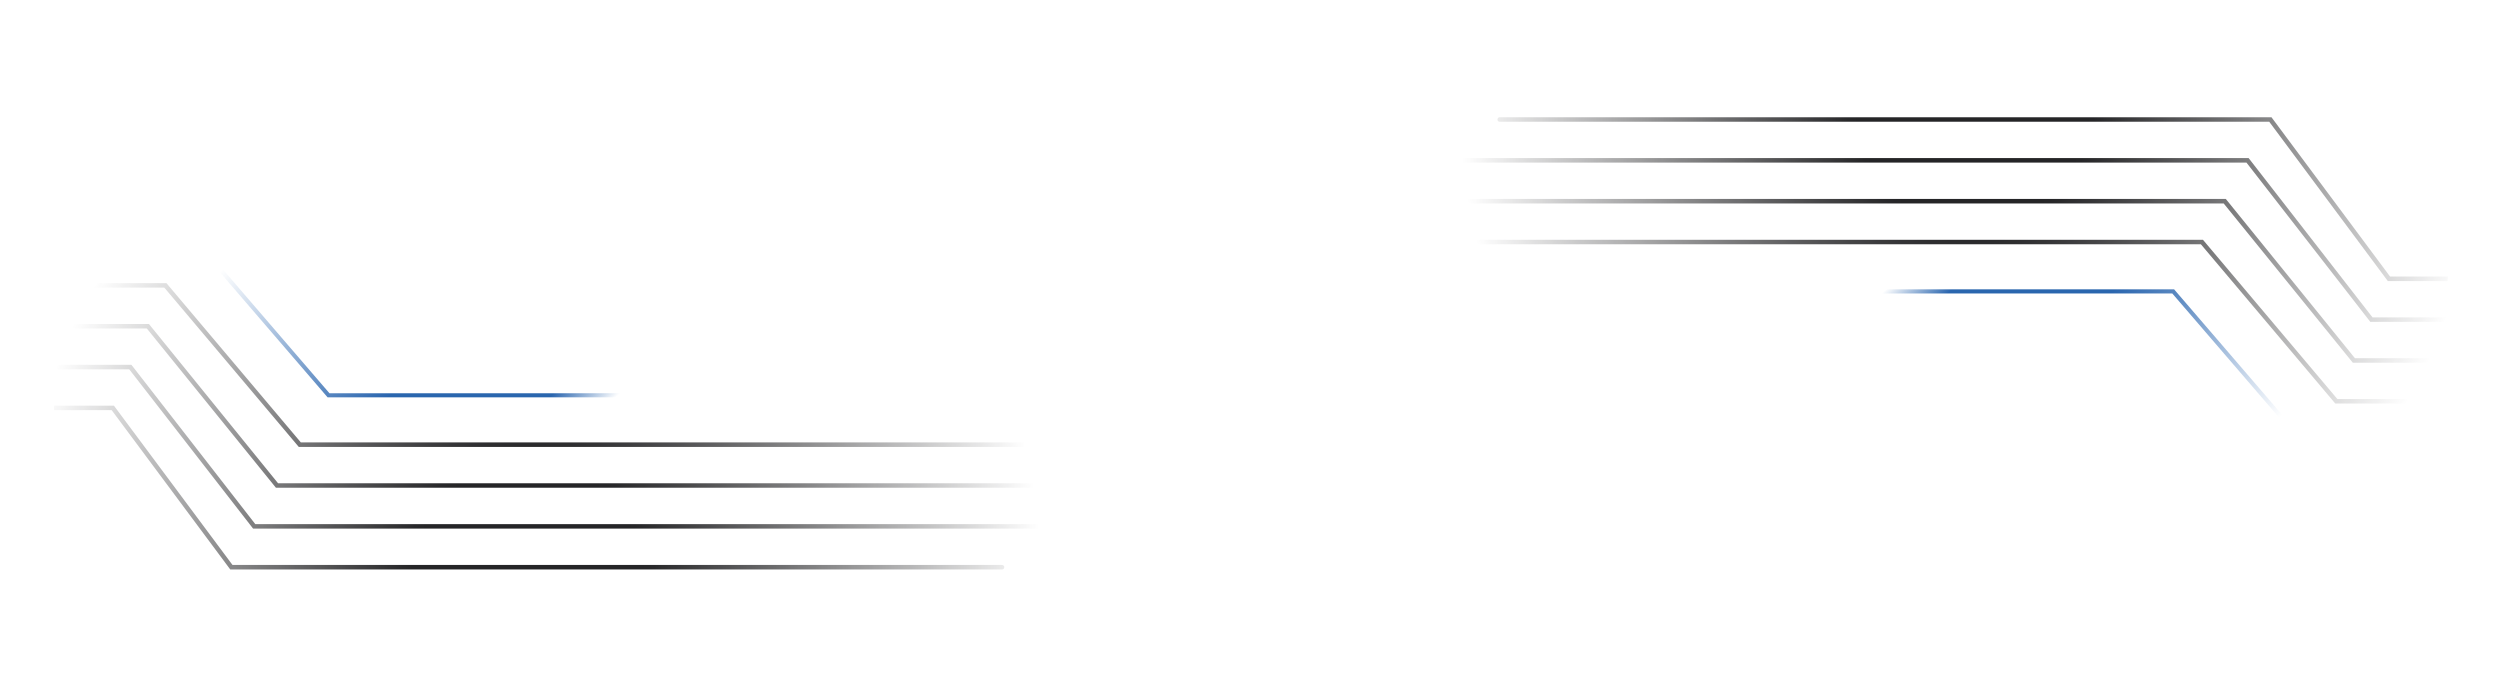 <svg width="557" height="153" viewBox="0 0 557 153" fill="none" xmlns="http://www.w3.org/2000/svg">
<g clip-path="url(#clip0_0_1)">
<mask id="mask0_0_1" style="mask-type:alpha" maskUnits="userSpaceOnUse" x="6" y="5" width="230" height="253">
<path d="M235.084 5H6V257.404H235.084V5Z" fill="url(#paint0_radial_0_1)"/>
</mask>
<g mask="url(#mask0_0_1)">
<path d="M-162.565 90.882H25.131L51.547 126.37H223.254" stroke="#252527" stroke-linecap="round"/>
<path d="M-162.565 81.783H29.037L56.631 117.271H235.994" stroke="#252527" stroke-linecap="round"/>
<path d="M-80.67 72.683H32.942L61.715 108.171H248.733" stroke="#252527" stroke-linecap="round"/>
<path d="M-80.67 63.584H36.849L66.798 99.072H261.472" stroke="#252527" stroke-linecap="round"/>
</g>
</g>
<path d="M0.842 53.039L0.387 53.055L0.417 53.964L0.871 53.949L0.842 53.039ZM42.259 52.129L42.604 51.833L42.462 51.667L42.245 51.674L42.259 52.129ZM73.198 88.072L72.853 88.369L72.989 88.527H73.198V88.072ZM178.752 88.527C179.003 88.527 179.207 88.323 179.207 88.072C179.207 87.821 179.003 87.617 178.752 87.617V88.527ZM0.871 53.949L42.274 52.584L42.245 51.674L0.842 53.039L0.871 53.949ZM41.914 52.426L72.853 88.369L73.542 87.776L42.604 51.833L41.914 52.426ZM73.198 88.527H178.752V87.617H73.198V88.527Z" fill="url(#paint1_linear_0_1)" fill-opacity="0.9"/>
<g clip-path="url(#clip1_0_1)">
<mask id="mask1_0_1" style="mask-type:alpha" maskUnits="userSpaceOnUse" x="322" y="-105" width="230" height="253">
<path d="M322.303 147.996L551.387 147.996L551.387 -104.407L322.303 -104.407L322.303 147.996Z" fill="url(#paint2_radial_0_1)"/>
</mask>
<g mask="url(#mask1_0_1)">
<path d="M719.952 62.114L532.255 62.114L505.839 26.626L334.132 26.626" stroke="#252527" stroke-linecap="round"/>
<path d="M719.952 71.213L528.35 71.213L500.755 35.725L321.393 35.725" stroke="#252527" stroke-linecap="round"/>
<path d="M638.056 80.313L524.444 80.313L495.672 44.825L308.654 44.825" stroke="#252527" stroke-linecap="round"/>
<path d="M638.056 89.412L520.538 89.412L490.589 53.924L295.914 53.924" stroke="#252527" stroke-linecap="round"/>
</g>
</g>
<path d="M556.545 99.957L557 99.941L556.97 99.032L556.516 99.047L556.545 99.957ZM515.128 100.867L514.783 101.164L514.925 101.329L515.142 101.322L515.128 100.867ZM484.189 64.924L484.534 64.627L484.398 64.469L484.189 64.469L484.189 64.924ZM378.635 64.469C378.384 64.469 378.18 64.673 378.18 64.924C378.18 65.175 378.384 65.379 378.635 65.379L378.635 64.469ZM556.516 99.047L515.113 100.412L515.142 101.322L556.545 99.957L556.516 99.047ZM515.473 100.57L484.534 64.627L483.844 65.22L514.783 101.164L515.473 100.57ZM484.189 64.469L378.635 64.469L378.635 65.379L484.189 65.379L484.189 64.469Z" fill="url(#paint3_linear_0_1)" fill-opacity="0.9"/>
<g filter="url(#filter0_d_0_1)">
<path fill-rule="evenodd" clip-rule="evenodd" d="M392.486 81.328H392.18L388.193 69.77H383.525V70.248L389.147 86.388H395.346L400.968 70.248V69.77H396.503L392.481 81.328H392.486Z" fill="white"/>
<path d="M382.283 69.77H377.642V86.386H382.283V69.77Z" fill="white"/>
<path fill-rule="evenodd" clip-rule="evenodd" d="M414.761 69.769H414.765L410.742 81.329H410.436L406.449 69.772H401.781V70.253L407.888 87.788H402.105V91.637H407.756C410.17 91.637 412.05 90.823 412.962 88.226C413.084 87.879 419.224 70.25 419.224 70.25V69.769H414.759H414.761Z" fill="white"/>
<path fill-rule="evenodd" clip-rule="evenodd" d="M353.986 69.318C351.876 69.318 349.903 70.393 348.672 72.413H348.387V69.787H343.962V91.629H348.664V84.271H348.953C348.984 84.315 349.016 84.36 349.047 84.397C349.84 85.362 351.692 86.832 353.995 86.832C358.187 86.832 361.054 83.209 361.054 78.077C361.054 72.945 358.045 69.32 353.986 69.32V69.318ZM352.583 83.23C350.395 83.23 348.884 81.525 348.884 78.078C348.884 74.632 350.395 72.927 352.583 72.927C354.771 72.927 356.355 74.669 356.355 78.078C356.355 81.488 354.807 83.23 352.583 83.23Z" fill="white"/>
<path fill-rule="evenodd" clip-rule="evenodd" d="M372.715 69.769C370.536 69.769 369.137 70.133 368.32 72.413H368.04V69.77H361.31V73.586H362.811C363.307 73.586 363.55 73.761 363.613 74.167V77.339H363.631V86.388H368.332V77.573C368.332 75.291 368.952 73.892 371.234 73.892H376.159V69.769H372.716H372.715Z" fill="white"/>
<path d="M319.583 86.821C324.417 86.821 328.334 82.904 328.334 78.07C328.334 73.235 324.417 69.318 319.583 69.318C314.748 69.318 310.831 73.235 310.831 78.07C310.831 82.904 314.748 86.821 319.583 86.821Z" fill="white"/>
<path d="M319.583 91.911C322.886 91.911 325.564 91.349 325.564 90.653C325.564 89.956 322.886 89.394 319.583 89.394C316.28 89.394 313.602 89.956 313.602 90.653C313.602 91.349 316.28 91.911 319.583 91.911Z" fill="white"/>
<path d="M142.776 86.38V67.911H149.361C150.798 67.911 151.988 68.174 152.931 68.695C153.875 69.217 154.582 69.933 155.051 70.838C155.52 71.743 155.755 72.76 155.755 73.89C155.755 75.021 155.518 76.048 155.047 76.953C154.575 77.858 153.866 78.574 152.919 79.099C151.972 79.626 150.782 79.888 149.352 79.888H144.824V77.526H149.1C150.008 77.526 150.743 77.368 151.309 77.053C151.874 76.738 152.289 76.306 152.553 75.758C152.817 75.212 152.951 74.589 152.951 73.89C152.951 73.192 152.817 72.574 152.553 72.033C152.289 71.492 151.872 71.069 151.303 70.761C150.736 70.454 149.987 70.3 149.063 70.3H145.564V86.38H142.778H142.776Z" fill="white"/>
<path d="M158.794 86.381V72.529H161.4V74.729H161.543C161.795 73.984 162.242 73.396 162.882 72.967C163.523 72.536 164.248 72.323 165.06 72.323C165.228 72.323 165.427 72.328 165.66 72.34C165.891 72.353 166.073 72.367 166.206 72.386V74.966C166.098 74.936 165.905 74.901 165.629 74.862C165.352 74.822 165.075 74.805 164.799 74.805C164.162 74.805 163.595 74.938 163.099 75.206C162.604 75.473 162.21 75.843 161.921 76.315C161.633 76.788 161.489 77.323 161.489 77.925V86.385H158.792L158.794 86.381Z" fill="white"/>
<path d="M173.881 86.662C172.582 86.662 171.45 86.364 170.482 85.769C169.514 85.174 168.761 84.341 168.227 83.271C167.692 82.2 167.424 80.95 167.424 79.519C167.424 78.087 167.692 76.825 168.227 75.749C168.763 74.672 169.514 73.837 170.482 73.242C171.45 72.647 172.582 72.349 173.881 72.349C175.18 72.349 176.312 72.647 177.282 73.242C178.25 73.837 179.001 74.672 179.536 75.749C180.072 76.825 180.339 78.082 180.339 79.519C180.339 80.956 180.072 82.2 179.536 83.271C179.001 84.343 178.25 85.174 177.282 85.769C176.314 86.364 175.181 86.662 173.881 86.662ZM173.891 84.398C174.733 84.398 175.43 84.176 175.983 83.732C176.536 83.287 176.946 82.694 177.213 81.955C177.481 81.215 177.614 80.401 177.614 79.51C177.614 78.619 177.479 77.812 177.213 77.07C176.946 76.326 176.536 75.731 175.983 75.279C175.43 74.83 174.732 74.604 173.891 74.604C173.051 74.604 172.341 74.83 171.786 75.279C171.229 75.731 170.818 76.328 170.55 77.07C170.282 77.812 170.149 78.626 170.149 79.51C170.149 80.394 170.284 81.215 170.55 81.955C170.818 82.694 171.229 83.287 171.786 83.732C172.342 84.176 173.044 84.398 173.891 84.398Z" fill="white"/>
<path d="M189.809 72.53V74.693H182.242V72.53H189.809ZM184.271 69.211H186.968V82.316C186.968 82.839 187.045 83.231 187.202 83.494C187.358 83.755 187.561 83.933 187.812 84.026C188.062 84.119 188.333 84.166 188.627 84.166C188.844 84.166 189.033 84.15 189.196 84.12C189.359 84.091 189.485 84.066 189.574 84.049L190.061 86.275C189.905 86.336 189.683 86.397 189.394 86.46C189.105 86.523 188.744 86.559 188.312 86.564C187.603 86.576 186.942 86.45 186.327 86.184C185.715 85.92 185.218 85.512 184.839 84.957C184.46 84.404 184.272 83.709 184.272 82.874V69.211H184.271Z" fill="white"/>
<path d="M198.611 86.66C197.246 86.66 196.071 86.368 195.089 85.781C194.106 85.195 193.35 84.369 192.816 83.301C192.284 82.233 192.018 80.982 192.018 79.545C192.018 78.108 192.284 76.876 192.816 75.794C193.348 74.712 194.093 73.867 195.053 73.26C196.012 72.652 197.134 72.349 198.422 72.349C199.203 72.349 199.961 72.479 200.696 72.738C201.429 72.995 202.087 73.401 202.67 73.954C203.253 74.507 203.713 75.223 204.049 76.106C204.385 76.986 204.553 78.055 204.553 79.312V80.268H193.542V78.246H201.912C201.912 77.537 201.769 76.907 201.48 76.358C201.191 75.806 200.787 75.372 200.267 75.054C199.747 74.735 199.138 74.576 198.441 74.576C197.683 74.576 197.024 74.761 196.462 75.131C195.9 75.5 195.468 75.981 195.163 76.575C194.858 77.168 194.708 77.809 194.708 78.5V80.079C194.708 81.005 194.872 81.792 195.2 82.442C195.527 83.091 195.986 83.586 196.575 83.924C197.164 84.264 197.853 84.433 198.641 84.433C199.152 84.433 199.617 84.358 200.039 84.213C200.461 84.066 200.823 83.845 201.13 83.55C201.436 83.256 201.671 82.891 201.833 82.459L204.385 82.918C204.181 83.67 203.815 84.327 203.29 84.889C202.763 85.451 202.105 85.886 201.315 86.196C200.524 86.506 199.624 86.66 198.615 86.66H198.611Z" fill="white"/>
<path d="M213.393 86.66C212.052 86.66 210.899 86.355 209.934 85.745C208.97 85.134 208.228 84.292 207.711 83.215C207.193 82.141 206.936 80.907 206.936 79.519C206.936 78.131 207.2 76.869 207.729 75.789C208.257 74.709 209.003 73.867 209.966 73.26C210.928 72.652 212.061 72.349 213.367 72.349C214.418 72.349 215.357 72.544 216.181 72.93C217.004 73.319 217.671 73.862 218.178 74.558C218.686 75.255 218.989 76.07 219.085 77.004H216.461C216.318 76.354 215.988 75.796 215.474 75.327C214.959 74.858 214.273 74.623 213.414 74.623C212.661 74.623 212.005 74.819 211.443 75.213C210.881 75.607 210.443 76.167 210.13 76.89C209.817 77.614 209.661 78.47 209.661 79.456C209.661 80.441 209.815 81.337 210.121 82.072C210.428 82.806 210.862 83.375 211.425 83.777C211.987 84.18 212.651 84.381 213.414 84.381C213.925 84.381 214.389 84.287 214.807 84.097C215.225 83.908 215.577 83.635 215.862 83.282C216.148 82.928 216.347 82.499 216.463 82.001H219.087C218.99 82.897 218.698 83.697 218.211 84.4C217.725 85.104 217.074 85.657 216.258 86.06C215.444 86.462 214.488 86.663 213.394 86.663L213.393 86.66Z" fill="white"/>
<path d="M228.445 72.53V74.693H220.879V72.53H228.445ZM222.907 69.211H225.605V82.316C225.605 82.839 225.683 83.231 225.839 83.494C225.995 83.755 226.198 83.933 226.448 84.026C226.698 84.119 226.97 84.166 227.264 84.166C227.481 84.166 227.67 84.15 227.831 84.12C227.994 84.091 228.12 84.066 228.211 84.049L228.697 86.275C228.54 86.336 228.318 86.397 228.03 86.46C227.742 86.523 227.381 86.559 226.949 86.564C226.24 86.576 225.578 86.45 224.964 86.184C224.351 85.92 223.854 85.512 223.476 84.957C223.098 84.404 222.909 83.709 222.909 82.874V69.211H222.907Z" fill="white"/>
<path d="M237.248 86.66C235.882 86.66 234.71 86.368 233.726 85.781C232.742 85.195 231.986 84.369 231.452 83.301C230.92 82.233 230.654 80.982 230.654 79.545C230.654 78.108 230.92 76.876 231.452 75.794C231.985 74.712 232.73 73.867 233.689 73.26C234.648 72.652 235.77 72.349 237.059 72.349C237.841 72.349 238.597 72.479 239.332 72.738C240.066 72.995 240.724 73.401 241.307 73.954C241.89 74.507 242.35 75.223 242.686 76.106C243.022 76.986 243.19 78.055 243.19 79.312V80.268H232.179V78.246H240.549C240.549 77.537 240.405 76.907 240.116 76.358C239.828 75.806 239.423 75.372 238.904 75.054C238.384 74.735 237.775 74.576 237.078 74.576C236.32 74.576 235.66 74.761 235.098 75.131C234.536 75.5 234.104 75.981 233.8 76.575C233.495 77.166 233.345 77.809 233.345 78.5V80.079C233.345 81.005 233.509 81.792 233.836 82.442C234.164 83.091 234.622 83.586 235.212 83.924C235.802 84.262 236.49 84.433 237.277 84.433C237.789 84.433 238.254 84.358 238.676 84.213C239.096 84.066 239.46 83.845 239.766 83.55C240.073 83.254 240.307 82.891 240.47 82.459L243.022 82.918C242.817 83.67 242.451 84.327 241.926 84.889C241.401 85.451 240.741 85.886 239.952 86.196C239.161 86.506 238.261 86.66 237.251 86.66H237.248Z" fill="white"/>
<path d="M251.38 86.652C250.261 86.652 249.265 86.365 248.39 85.791C247.515 85.216 246.829 84.396 246.334 83.328C245.838 82.26 245.59 80.979 245.59 79.483C245.59 77.986 245.84 76.705 246.342 75.641C246.845 74.576 247.534 73.761 248.411 73.195C249.29 72.63 250.284 72.348 251.396 72.348C252.255 72.348 252.948 72.492 253.475 72.777C254.002 73.062 254.41 73.395 254.702 73.773C254.994 74.151 255.22 74.485 255.383 74.774H255.546V67.911H258.243V86.382H255.609V84.228H255.383C255.22 84.522 254.987 84.858 254.684 85.237C254.382 85.617 253.965 85.946 253.435 86.23C252.906 86.513 252.22 86.653 251.378 86.653L251.38 86.652ZM251.975 84.352C252.75 84.352 253.407 84.145 253.946 83.734C254.483 83.323 254.893 82.75 255.173 82.015C255.453 81.282 255.591 80.428 255.591 79.454C255.591 78.481 255.453 77.652 255.176 76.93C254.9 76.209 254.494 75.647 253.958 75.243C253.422 74.841 252.761 74.639 251.973 74.639C251.185 74.639 250.485 74.849 249.945 75.269C249.404 75.691 248.996 76.264 248.723 76.993C248.45 77.72 248.311 78.541 248.311 79.454C248.311 80.368 248.45 81.213 248.726 81.954C249.003 82.692 249.412 83.279 249.957 83.708C250.501 84.137 251.173 84.352 251.973 84.352H251.975Z" fill="white"/>
<path d="M269.03 86.38V67.911H271.728V74.774H271.89C272.046 74.485 272.272 74.153 272.566 73.773C272.86 73.393 273.27 73.062 273.793 72.777C274.316 72.492 275.008 72.348 275.867 72.348C276.986 72.348 277.983 72.632 278.862 73.195C279.741 73.761 280.43 74.575 280.933 75.641C281.435 76.707 281.685 77.986 281.685 79.483C281.685 80.979 281.435 82.262 280.936 83.328C280.437 84.394 279.751 85.216 278.879 85.791C278.008 86.365 277.014 86.652 275.895 86.652C275.053 86.652 274.367 86.512 273.835 86.228C273.303 85.945 272.886 85.616 272.585 85.236C272.284 84.856 272.053 84.52 271.89 84.226H271.665V86.38H269.03ZM271.672 79.454C271.672 80.429 271.813 81.284 272.095 82.015C272.377 82.749 272.787 83.321 273.322 83.734C273.858 84.147 274.512 84.352 275.288 84.352C276.063 84.352 276.767 84.137 277.308 83.708C277.848 83.279 278.26 82.692 278.538 81.954C278.818 81.213 278.956 80.382 278.956 79.454C278.956 78.527 278.82 77.72 278.547 76.993C278.274 76.265 277.864 75.691 277.32 75.269C276.776 74.849 276.098 74.639 275.286 74.639C274.474 74.639 273.844 74.841 273.306 75.243C272.769 75.646 272.361 76.208 272.085 76.93C271.808 77.652 271.67 78.493 271.67 79.454H271.672Z" fill="white"/>
<path d="M285.922 91.541C285.519 91.541 285.152 91.509 284.821 91.446C284.49 91.383 284.243 91.315 284.081 91.243L284.73 89.034C285.47 89.239 286.09 89.255 286.592 89.084C287.095 88.912 287.516 88.378 287.859 87.482L288.194 86.563L283.125 72.531H286.011L289.519 83.281H289.662L293.17 72.531L296.082 72.557L290.355 88.231C290.091 88.947 289.755 89.551 289.346 90.044C288.936 90.538 288.449 90.911 287.884 91.163C287.319 91.417 286.664 91.543 285.918 91.543L285.922 91.541Z" fill="white"/>
</g>
<defs>
<filter id="filter0_d_0_1" x="138.776" y="63.911" width="284.449" height="32" filterUnits="userSpaceOnUse" color-interpolation-filters="sRGB">
<feFlood flood-opacity="0" result="BackgroundImageFix"/>
<feColorMatrix in="SourceAlpha" type="matrix" values="0 0 0 0 0 0 0 0 0 0 0 0 0 0 0 0 0 0 127 0" result="hardAlpha"/>
<feOffset/>
<feGaussianBlur stdDeviation="2"/>
<feComposite in2="hardAlpha" operator="out"/>
<feColorMatrix type="matrix" values="0 0 0 0 1 0 0 0 0 1 0 0 0 0 1 0 0 0 0.9 0"/>
<feBlend mode="normal" in2="BackgroundImageFix" result="effect1_dropShadow_0_1"/>
<feBlend mode="normal" in="SourceGraphic" in2="effect1_dropShadow_0_1" result="shape"/>
</filter>
<radialGradient id="paint0_radial_0_1" cx="0" cy="0" r="1" gradientUnits="userSpaceOnUse" gradientTransform="translate(117.742 131.202) rotate(90) scale(126.202 114.542)">
<stop offset="0.236" stop-color="#1B1B1B"/>
<stop offset="1" stop-color="#1B1B1B" stop-opacity="0"/>
</radialGradient>
<linearGradient id="paint1_linear_0_1" x1="23.15" y1="85.343" x2="81.953" y2="146.543" gradientUnits="userSpaceOnUse">
<stop stop-color="#1355A6" stop-opacity="0"/>
<stop offset="0.542" stop-color="#1355A6"/>
<stop offset="0.838" stop-color="#1355A6"/>
<stop offset="0.958" stop-color="#1355A6" stop-opacity="0"/>
</linearGradient>
<radialGradient id="paint2_radial_0_1" cx="0" cy="0" r="1" gradientUnits="userSpaceOnUse" gradientTransform="translate(439.645 21.794) rotate(-90) scale(126.202 114.542)">
<stop offset="0.236" stop-color="#1B1B1B"/>
<stop offset="1" stop-color="#1B1B1B" stop-opacity="0"/>
</radialGradient>
<linearGradient id="paint3_linear_0_1" x1="534.237" y1="67.654" x2="475.434" y2="6.453" gradientUnits="userSpaceOnUse">
<stop stop-color="#1355A6" stop-opacity="0"/>
<stop offset="0.542" stop-color="#1355A6"/>
<stop offset="0.838" stop-color="#1355A6"/>
<stop offset="0.958" stop-color="#1355A6" stop-opacity="0"/>
</linearGradient>
<clipPath id="clip0_0_1">
<rect width="225" height="120" fill="white" transform="translate(12 32.998)"/>
</clipPath>
<clipPath id="clip1_0_1">
<rect width="225" height="120" fill="white" transform="translate(545.387 119.998) rotate(180)"/>
</clipPath>
</defs>
</svg>
